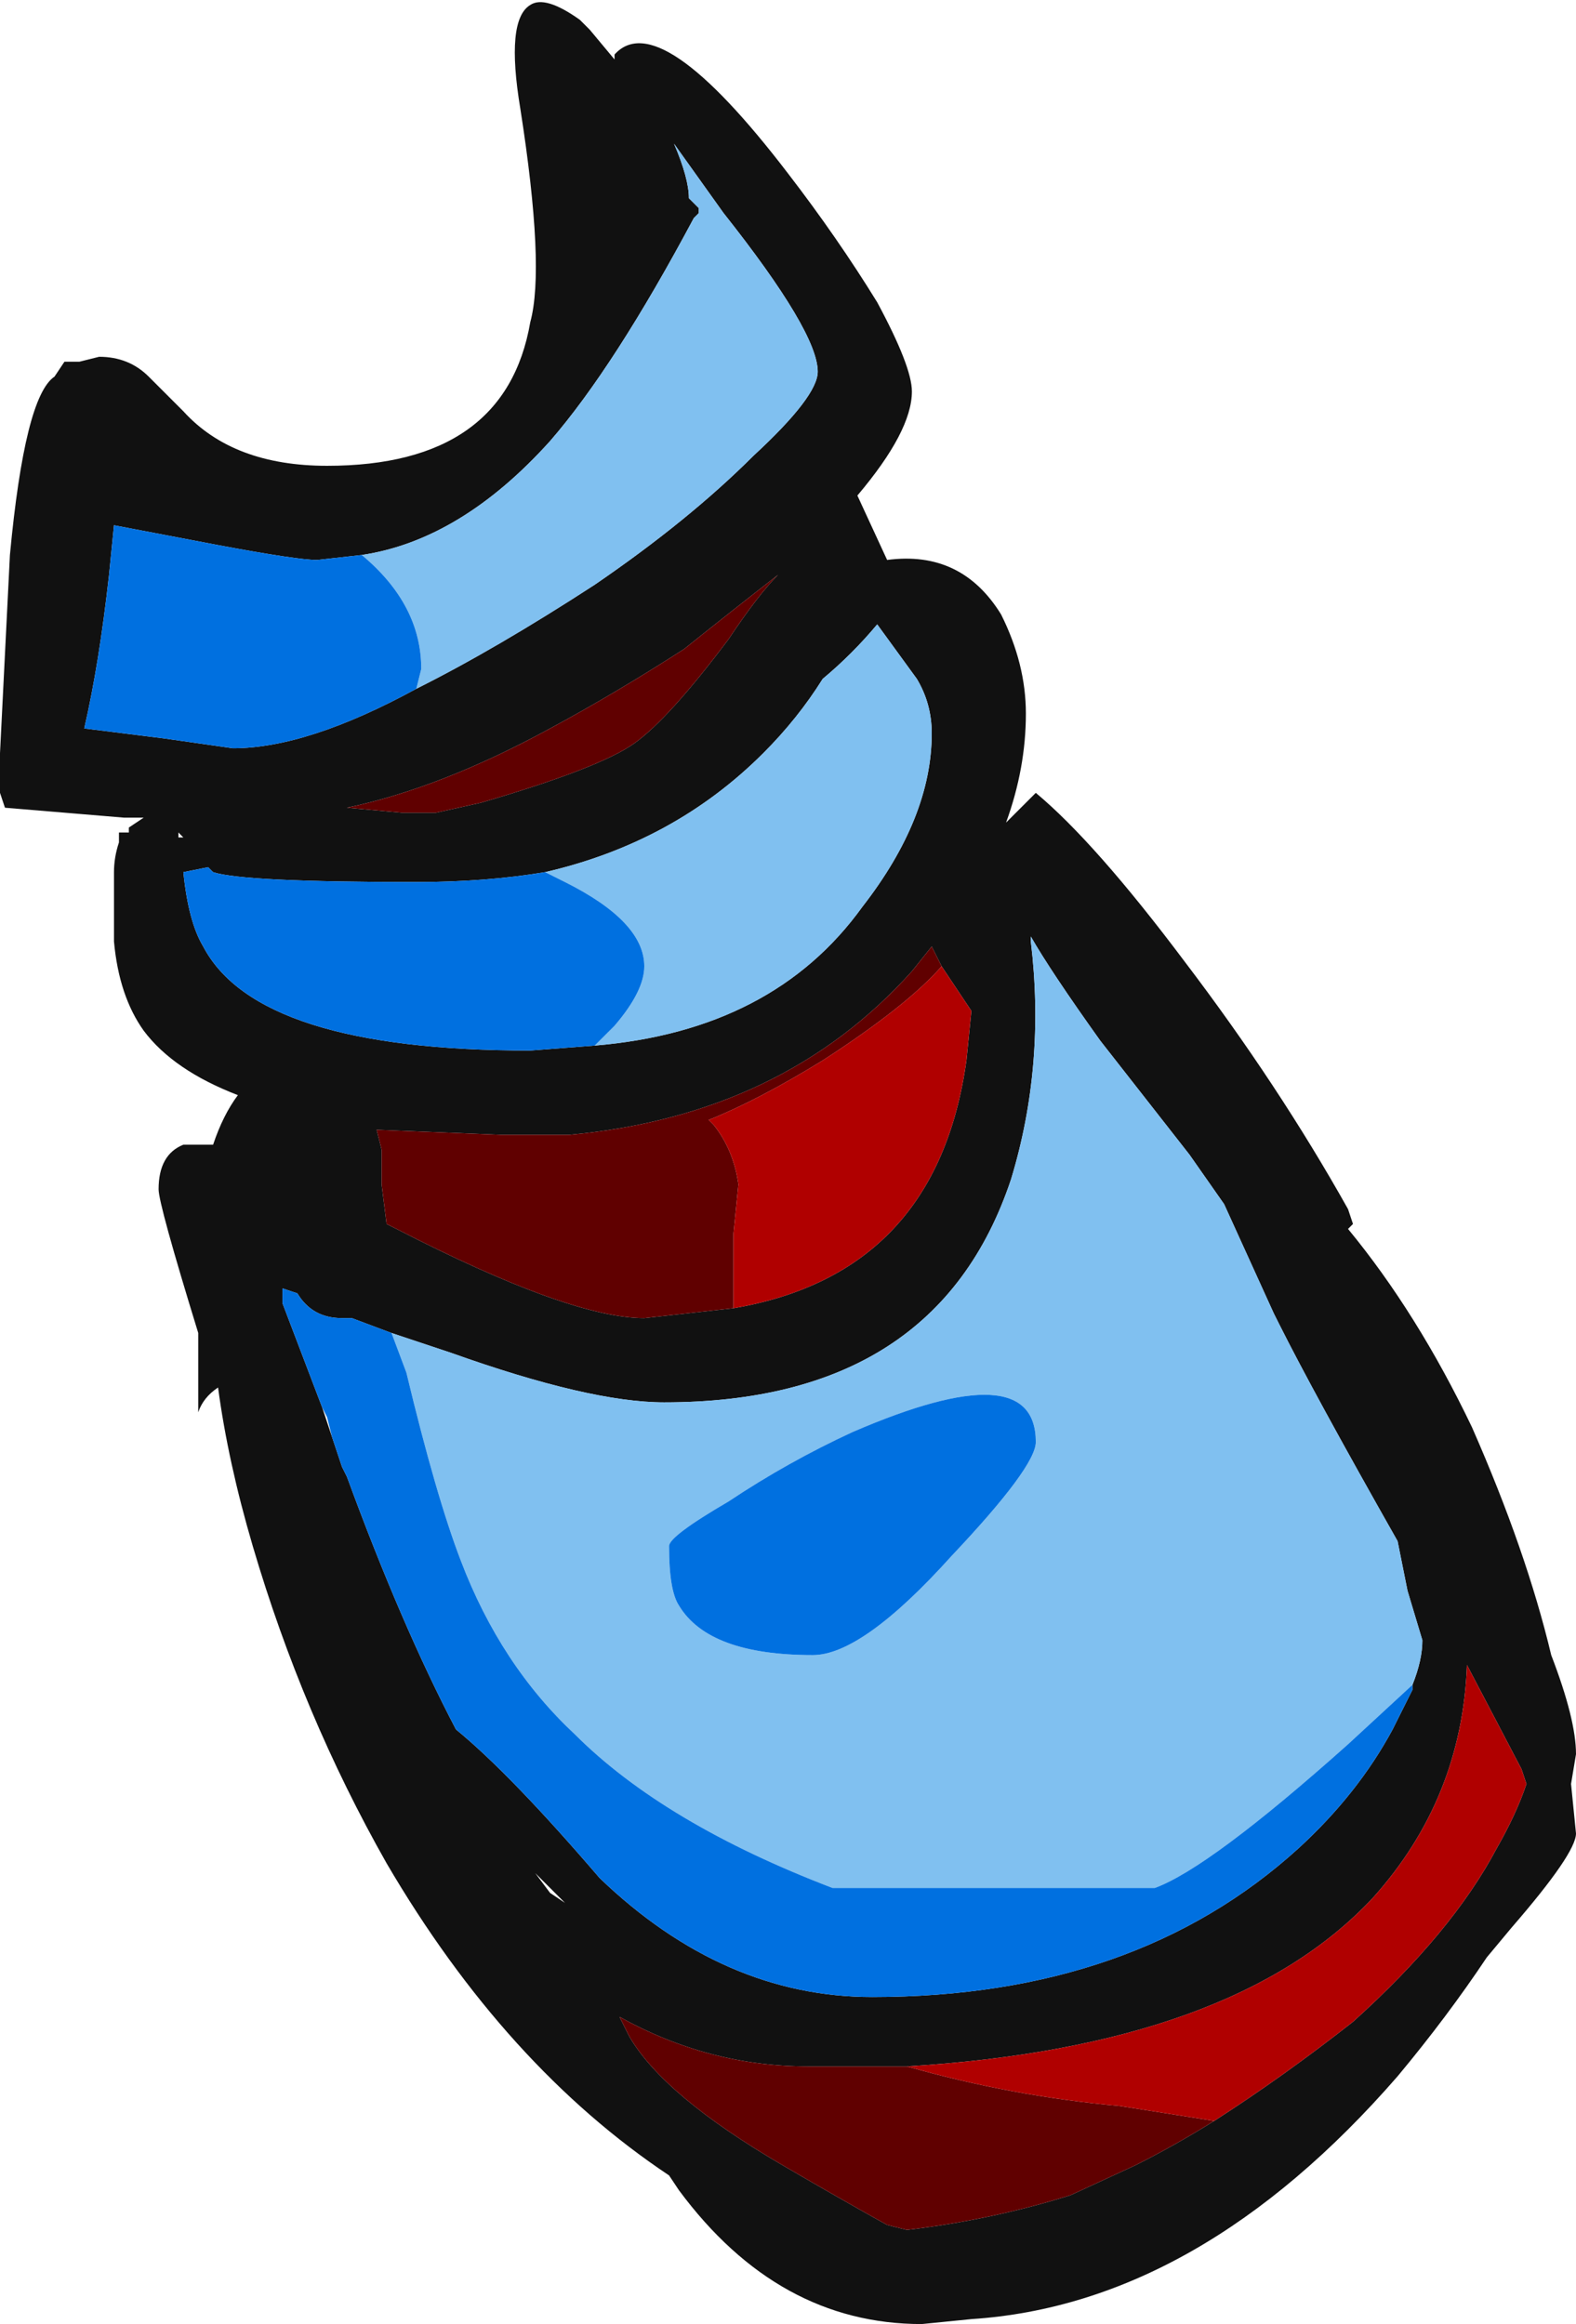 <?xml version="1.0" encoding="UTF-8" standalone="no"?>
<svg xmlns:ffdec="https://www.free-decompiler.com/flash" xmlns:xlink="http://www.w3.org/1999/xlink" ffdec:objectType="shape" height="23.45px" width="15.9px" xmlns="http://www.w3.org/2000/svg">
  <g transform="matrix(1.0, 0.0, 0.0, 1.0, 5.5, 14.65)">
    <path d="M0.45 -14.35 L0.7 -14.05 0.7 -14.1 Q1.15 -14.6 2.45 -12.9 2.95 -12.25 3.35 -11.6 3.7 -10.95 3.7 -10.7 3.7 -10.3 3.15 -9.65 L3.45 -9.0 Q4.2 -9.1 4.6 -8.45 4.85 -7.95 4.85 -7.45 4.85 -6.9 4.65 -6.35 L4.95 -6.65 Q5.55 -6.15 6.45 -4.95 7.4 -3.7 8.1 -2.45 L8.15 -2.3 8.1 -2.25 Q8.8 -1.4 9.35 -0.25 9.9 1.0 10.15 2.05 10.4 2.7 10.4 3.05 L10.35 3.35 10.4 3.85 Q10.4 4.05 9.75 4.8 L9.5 5.1 Q9.1 5.7 8.6 6.3 6.6 8.6 4.3 8.75 L3.8 8.8 Q2.35 8.8 1.35 7.45 L1.25 7.3 Q-0.4 6.2 -1.6 4.15 -2.45 2.65 -2.95 0.95 -3.2 0.1 -3.3 -0.65 -3.45 -0.55 -3.5 -0.4 L-3.5 -1.2 Q-3.9 -2.5 -3.9 -2.65 -3.9 -3.0 -3.65 -3.1 L-3.35 -3.1 Q-3.25 -3.4 -3.1 -3.6 -3.75 -3.85 -4.05 -4.25 -4.3 -4.6 -4.35 -5.15 L-4.35 -5.85 Q-4.35 -6.0 -4.3 -6.15 L-4.3 -6.25 -4.2 -6.25 -4.2 -6.3 -4.05 -6.4 -4.25 -6.4 -5.45 -6.5 -5.5 -6.65 -5.5 -7.05 -5.4 -9.05 Q-5.25 -10.65 -4.95 -10.85 L-4.85 -11.0 -4.7 -11.0 -4.5 -11.05 Q-4.2 -11.05 -4.0 -10.85 L-3.65 -10.5 Q-3.15 -9.95 -2.2 -9.95 -0.4 -9.95 -0.15 -11.4 0.0 -11.95 -0.25 -13.55 -0.4 -14.45 -0.15 -14.6 0.0 -14.7 0.35 -14.45 L0.45 -14.35 M-1.3 -7.7 Q-0.5 -8.1 0.5 -8.75 1.45 -9.4 2.1 -10.05 2.75 -10.65 2.75 -10.9 2.75 -11.3 1.8 -12.5 L1.3 -13.2 Q1.45 -12.85 1.45 -12.65 L1.55 -12.55 1.55 -12.5 1.5 -12.45 Q0.7 -10.95 0.05 -10.2 -0.85 -9.2 -1.85 -9.05 L-2.3 -9.0 Q-2.5 -9.0 -3.3 -9.15 L-4.35 -9.35 -4.4 -8.85 Q-4.5 -7.95 -4.65 -7.3 L-3.85 -7.2 -3.15 -7.1 Q-2.4 -7.1 -1.3 -7.7 M1.85 -8.2 Q2.15 -8.65 2.35 -8.85 1.9 -8.5 1.4 -8.1 0.7 -7.65 0.05 -7.3 -1.05 -6.7 -2.0 -6.5 L-1.45 -6.45 -1.1 -6.45 -0.65 -6.55 Q0.55 -6.9 0.9 -7.15 1.25 -7.4 1.85 -8.2 M0.5 -4.1 Q2.3 -4.25 3.2 -5.5 3.9 -6.4 3.9 -7.25 3.9 -7.55 3.75 -7.8 L3.35 -8.35 Q3.1 -8.05 2.8 -7.8 2.55 -7.4 2.2 -7.05 1.3 -6.15 0.0 -5.85 -0.6 -5.75 -1.3 -5.75 -3.05 -5.75 -3.35 -5.85 L-3.4 -5.9 -3.65 -5.85 Q-3.6 -5.35 -3.45 -5.1 -2.9 -4.05 -0.15 -4.05 L0.5 -4.1 M4.0 -4.9 L3.9 -5.1 3.7 -4.85 Q2.4 -3.4 0.25 -3.2 L-0.45 -3.2 -1.7 -3.25 -1.65 -3.05 Q-1.65 -2.9 -1.65 -2.7 L-1.6 -2.3 -1.5 -2.25 Q0.25 -1.35 1.0 -1.35 L1.9 -1.45 Q3.95 -1.8 4.25 -3.95 L4.3 -4.45 4.0 -4.9 M8.75 2.35 Q8.85 2.1 8.85 1.9 L8.7 1.4 8.6 0.9 Q7.75 -0.6 7.4 -1.3 L7.35 -1.4 6.85 -2.5 6.5 -3.0 5.6 -4.15 Q5.1 -4.85 4.9 -5.2 L4.9 -5.15 Q5.05 -3.9 4.7 -2.75 3.95 -0.5 1.2 -0.5 0.45 -0.5 -0.95 -1.0 L-1.55 -1.2 -1.95 -1.35 -2.05 -1.35 Q-2.35 -1.35 -2.5 -1.6 L-2.65 -1.65 -2.65 -1.5 -2.25 -0.45 -2.15 -0.15 -2.05 0.15 -2.0 0.25 Q-1.45 1.75 -0.9 2.8 -0.35 3.25 0.55 4.3 1.8 5.5 3.3 5.5 5.95 5.5 7.6 4.0 8.2 3.45 8.55 2.8 L8.75 2.4 8.75 2.35 M6.75 6.75 Q7.45 6.3 8.15 5.75 9.15 4.85 9.6 4.0 9.8 3.65 9.9 3.35 L9.85 3.2 9.3 2.15 Q9.25 3.5 8.35 4.5 6.95 6.0 3.65 6.2 L2.65 6.2 Q1.65 6.2 0.75 5.7 L0.85 5.9 Q1.2 6.5 2.4 7.2 3.0 7.55 3.45 7.8 L3.65 7.85 Q4.5 7.75 5.3 7.5 L5.95 7.2 Q6.35 7.0 6.75 6.75 M0.2 4.55 L-0.1 4.25 0.05 4.45 0.2 4.55 M-3.7 -6.2 L-3.65 -6.2 -3.7 -6.25 -3.7 -6.2" fill="#111111" fill-rule="evenodd" stroke="none"/>
    <path d="M-1.85 -9.05 Q-0.85 -9.2 0.05 -10.2 0.7 -10.95 1.5 -12.45 L1.55 -12.5 1.55 -12.55 1.45 -12.65 Q1.45 -12.85 1.3 -13.2 L1.8 -12.5 Q2.75 -11.3 2.75 -10.9 2.75 -10.65 2.1 -10.05 1.45 -9.4 0.5 -8.75 -0.5 -8.1 -1.3 -7.7 L-1.25 -7.9 Q-1.25 -8.55 -1.85 -9.05 M0.0 -5.85 Q1.3 -6.15 2.2 -7.05 2.55 -7.4 2.8 -7.8 3.1 -8.05 3.35 -8.35 L3.75 -7.8 Q3.9 -7.55 3.9 -7.25 3.9 -6.4 3.2 -5.5 2.3 -4.25 0.5 -4.1 L0.7 -4.3 Q1.0 -4.65 1.0 -4.9 1.0 -5.35 0.2 -5.75 L0.0 -5.85 M-1.55 -1.2 L-0.95 -1.0 Q0.45 -0.5 1.2 -0.5 3.95 -0.5 4.7 -2.75 5.05 -3.9 4.9 -5.15 L4.9 -5.2 Q5.1 -4.85 5.6 -4.15 L6.5 -3.0 6.85 -2.5 7.35 -1.4 7.4 -1.3 Q7.75 -0.6 8.6 0.9 L8.7 1.4 8.85 1.9 Q8.85 2.1 8.75 2.35 L8.1 2.95 Q6.7 4.2 6.15 4.4 L2.9 4.4 Q1.2 3.75 0.3 2.85 -0.45 2.15 -0.85 1.1 -1.1 0.45 -1.4 -0.8 L-1.55 -1.2 M4.95 -0.1 Q4.95 -1.0 3.1 -0.2 2.45 0.1 1.85 0.5 1.25 0.85 1.25 0.95 1.25 1.4 1.35 1.55 1.65 2.05 2.7 2.05 3.2 2.05 4.1 1.05 4.95 0.15 4.95 -0.1" fill="#80c0f0" fill-rule="evenodd" stroke="none"/>
    <path d="M1.85 -8.2 Q1.25 -7.4 0.9 -7.15 0.55 -6.9 -0.65 -6.55 L-1.1 -6.45 -1.45 -6.45 -2.0 -6.5 Q-1.05 -6.7 0.05 -7.3 0.7 -7.65 1.4 -8.1 1.9 -8.5 2.35 -8.85 2.15 -8.65 1.85 -8.2 M1.9 -1.45 L1.0 -1.35 Q0.25 -1.35 -1.5 -2.25 L-1.6 -2.3 -1.65 -2.7 Q-1.65 -2.9 -1.65 -3.05 L-1.7 -3.25 -0.45 -3.2 0.25 -3.2 Q2.4 -3.4 3.7 -4.85 L3.9 -5.1 4.0 -4.9 Q3.65 -4.5 2.8 -3.95 2.15 -3.55 1.65 -3.35 L1.7 -3.3 Q1.9 -3.05 1.95 -2.7 L1.9 -2.2 1.9 -1.45 M3.65 6.2 Q4.7 6.5 5.8 6.6 L6.75 6.75 Q6.35 7.0 5.95 7.2 L5.3 7.5 Q4.5 7.75 3.65 7.85 L3.45 7.8 Q3.0 7.55 2.4 7.2 1.2 6.5 0.85 5.9 L0.75 5.7 Q1.65 6.2 2.65 6.2 L3.65 6.2" fill="#600000" fill-rule="evenodd" stroke="none"/>
    <path d="M4.0 -4.9 L4.3 -4.45 4.25 -3.95 Q3.95 -1.8 1.9 -1.45 L1.9 -2.2 1.95 -2.7 Q1.9 -3.05 1.7 -3.3 L1.65 -3.35 Q2.15 -3.55 2.8 -3.95 3.65 -4.5 4.0 -4.9 M3.65 6.2 Q6.95 6.0 8.35 4.5 9.25 3.5 9.3 2.15 L9.85 3.2 9.9 3.35 Q9.8 3.65 9.6 4.0 9.15 4.85 8.15 5.75 7.45 6.3 6.75 6.75 L5.8 6.6 Q4.7 6.5 3.65 6.2" fill="#b00000" fill-rule="evenodd" stroke="none"/>
    <path d="M-1.85 -9.05 Q-1.25 -8.55 -1.25 -7.9 L-1.3 -7.7 Q-2.4 -7.1 -3.15 -7.1 L-3.85 -7.2 -4.65 -7.3 Q-4.5 -7.95 -4.4 -8.85 L-4.35 -9.35 -3.3 -9.15 Q-2.5 -9.0 -2.3 -9.0 L-1.85 -9.05 M0.0 -5.85 L0.2 -5.75 Q1.0 -5.35 1.0 -4.9 1.0 -4.65 0.7 -4.3 L0.5 -4.1 -0.15 -4.05 Q-2.9 -4.05 -3.45 -5.1 -3.6 -5.35 -3.65 -5.85 L-3.4 -5.9 -3.35 -5.85 Q-3.05 -5.75 -1.3 -5.75 -0.6 -5.75 0.0 -5.85 M-1.55 -1.2 L-1.4 -0.8 Q-1.1 0.45 -0.85 1.1 -0.45 2.15 0.3 2.85 1.2 3.75 2.9 4.4 L6.15 4.4 Q6.7 4.2 8.1 2.95 L8.75 2.35 8.75 2.4 8.55 2.8 Q8.2 3.45 7.6 4.0 5.95 5.5 3.3 5.5 1.8 5.5 0.55 4.3 -0.35 3.25 -0.9 2.8 -1.45 1.75 -2.0 0.25 L-2.05 0.15 -2.15 -0.15 -2.2 -0.35 -2.25 -0.45 -2.65 -1.5 -2.65 -1.65 -2.5 -1.6 Q-2.35 -1.35 -2.05 -1.35 L-1.95 -1.35 -1.55 -1.2 M4.95 -0.1 Q4.95 0.15 4.1 1.05 3.2 2.05 2.7 2.05 1.65 2.05 1.35 1.55 1.25 1.4 1.25 0.95 1.25 0.85 1.85 0.5 2.45 0.1 3.1 -0.2 4.95 -1.0 4.95 -0.1" fill="#0070e0" fill-rule="evenodd" stroke="none"/>
  </g>
</svg>
